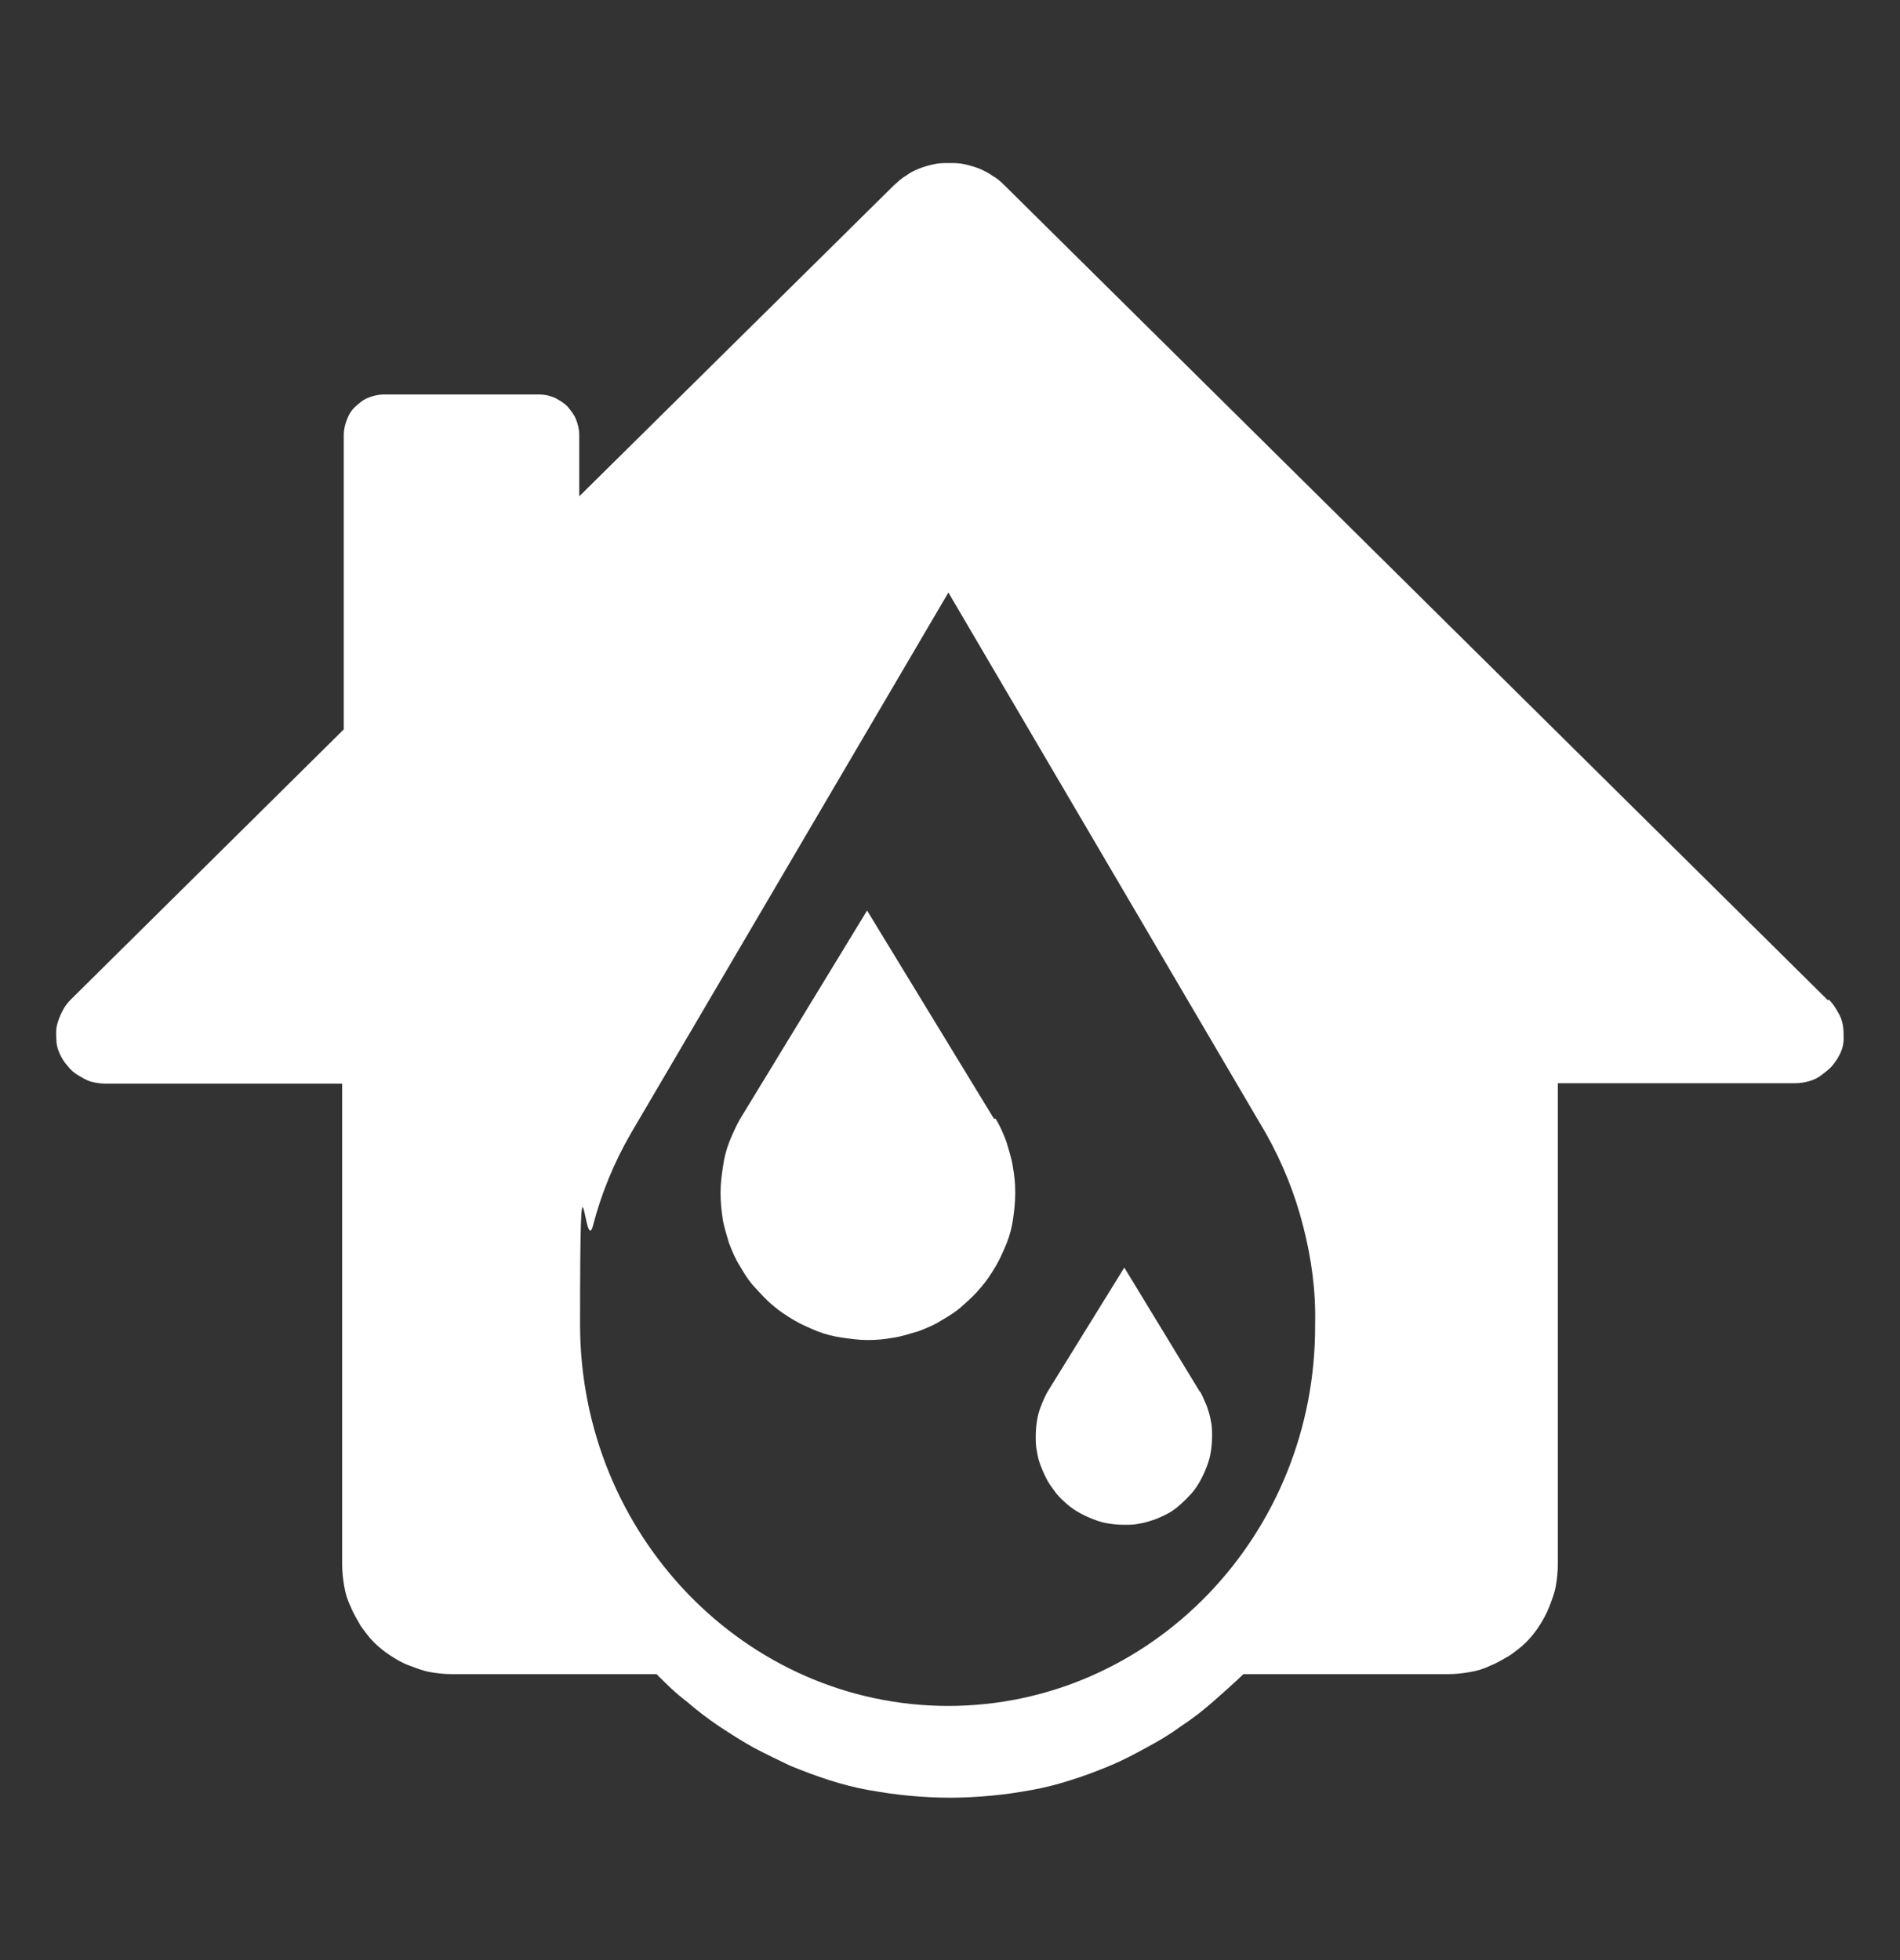 <?xml version="1.0" encoding="UTF-8"?>
<svg id="Layer_1" data-name="Layer 1" xmlns="http://www.w3.org/2000/svg" version="1.1" viewBox="0 0 472 487">
  <rect x="0" y="0" width="472" height="487" fill="#333333" stroke="none"/>
  <defs>
    <style>
      .cls-1 {
        fill: #fff;
        stroke-width: 0px;
      }
    </style>
  </defs>
  <path class="cls-1" d="M453.9,248.3L249.6,46.1c-1-1-1.9-1.8-3-2.4-1.1-.8-2.2-1.3-3.3-1.8-1.3-.5-2.4-.8-3.7-1.1s-2.5-.3-3.8-.3-2.5,0-3.8.3-2.5.6-3.7,1.1c-1.3.5-2.4,1.1-3.3,1.8-1.1.6-2.1,1.6-3,2.4l-78.1,77.2v-15.3c0-1.3-.3-2.5-.8-3.8s-1.3-2.2-2.1-3.2c-1-1-2.1-1.6-3.2-2.2-1.3-.5-2.4-.8-3.8-.8h-38.7c-1.3,0-2.5.3-3.8.8s-2.2,1.3-3.2,2.2-1.6,1.9-2.1,3.2-.8,2.5-.8,3.8v73.2L17.6,248.3c-.8.8-1.6,1.8-2.1,2.9-.6,1.1-1,2.2-1.3,3.3-.3,1.1-.3,2.4-.2,3.7,0,1.3.3,2.4.8,3.5s1.1,2.1,1.9,3c.8,1,1.6,1.8,2.7,2.4,1,.6,2.1,1.3,3.2,1.6s2.4.5,3.5.5h58.9v119.5c0,1.8.2,3.5.5,5.3.3,1.8.8,3.5,1.6,5.1.6,1.6,1.6,3.2,2.5,4.8,1,1.4,2.1,2.9,3.3,4.1s2.7,2.4,4.1,3.3,3,1.9,4.8,2.5c1.6.6,3.3,1.3,5.1,1.6s3.5.5,5.3.5h50.9c2.4,2.4,4.8,4.8,7.5,6.8,2.5,2.2,5.3,4.3,8.1,6.2,2.9,1.9,5.7,3.7,8.6,5.3,3,1.6,6,3,9.1,4.5,3.2,1.3,6.4,2.5,9.5,3.5s6.5,1.9,9.9,2.5,6.7,1.1,10,1.4c3.3.3,6.7.5,10.2.5s6.8-.2,10.2-.5c3.3-.3,6.7-.8,10-1.4,3.3-.6,6.5-1.4,9.9-2.5,3.2-1,6.4-2.2,9.5-3.5,3.2-1.3,6.2-2.9,9.1-4.5,3-1.6,5.9-3.3,8.6-5.3,2.9-1.9,5.6-4,8.1-6.2s5.1-4.5,7.5-6.8h50.9c1.8,0,3.5-.2,5.3-.5,1.8-.3,3.5-.8,5.1-1.6,1.6-.6,3.2-1.6,4.8-2.5,1.4-1,2.9-2.1,4.1-3.3,1.3-1.3,2.4-2.7,3.3-4.1s1.8-3,2.5-4.8c.6-1.6,1.3-3.3,1.6-5.1s.5-3.5.5-5.3v-119.6h58.9c1.3,0,2.4-.2,3.5-.5s2.2-.8,3.2-1.6,1.9-1.4,2.7-2.4,1.4-1.9,1.9-3,.8-2.2.8-3.5,0-2.4-.2-3.5-.6-2.2-1.3-3.3c-.6-1.1-1.3-2.1-2.1-2.9h-.6ZM235.6,423.8c-50.4,0-91.5-42.5-91.5-94.8s1.1-16.5,3.2-24.5c2.1-8.1,5.3-15.8,9.4-22.9l78.9-134.4,78.9,134.4c4.1,7.3,7.2,15,9.2,22.9,2.1,8.1,3.2,16.2,3,24.5.3,52.3-40.7,94.8-91.2,94.8Z"/>
  <path class="cls-1" d="M246.9,277.9l-31.5-51.7-31.5,51.7c-1.1,1.9-1.9,3.8-2.7,5.7-.8,2.1-1.3,4-1.6,6.2-.3,2.1-.6,4.1-.6,6.4s.2,4.3.5,6.4c.3,2.1,1,4.1,1.6,6.2.8,2.1,1.6,4,2.7,5.7,1.1,1.9,2.2,3.7,3.7,5.3s2.9,3.2,4.5,4.5c1.6,1.4,3.3,2.5,5.3,3.7,1.9,1.1,3.8,1.9,5.7,2.7,2.1.8,4,1.3,6.2,1.6,2.1.3,4.1.6,6.4.6s4.3-.2,6.4-.6c2.1-.3,4.1-1,6.2-1.6,2.1-.8,4-1.6,5.7-2.7,1.9-1.1,3.7-2.2,5.3-3.7,1.6-1.4,3.2-2.9,4.5-4.5,1.4-1.6,2.5-3.3,3.7-5.3,1.1-1.9,1.9-3.8,2.7-5.7.8-2.1,1.3-4,1.6-6.2.3-2.1.5-4.1.5-6.4s-.2-4.3-.6-6.4c-.3-2.1-1-4.1-1.6-6.2-.8-2.1-1.6-4-2.7-5.7h0Z"/>
  <path class="cls-1" d="M298.1,345.8l-18.8-30.9-19.1,30.9c-.6,1.1-1.1,2.2-1.6,3.5-.5,1.3-.8,2.4-1,3.7s-.3,2.5-.3,3.8,0,2.5.3,3.8c.2,1.3.5,2.5,1,3.7.5,1.3,1,2.4,1.6,3.5s1.4,2.1,2.2,3.2c.8,1,1.8,1.9,2.7,2.7s2.1,1.6,3.2,2.2,2.2,1.1,3.5,1.6c1.3.5,2.4.8,3.7,1s2.5.3,3.8.3,2.5,0,3.8-.3c1.3-.2,2.5-.6,3.7-1,1.3-.5,2.4-1,3.5-1.6s2.1-1.4,3-2.2,1.9-1.8,2.7-2.7,1.6-2.1,2.2-3.2,1.1-2.2,1.6-3.5c.5-1.3.8-2.4,1-3.7s.3-2.5.3-3.8,0-2.5-.3-3.8c-.2-1.3-.6-2.5-1-3.7-.5-1.1-1-2.4-1.6-3.5h.3-.5Z"/>
</svg>